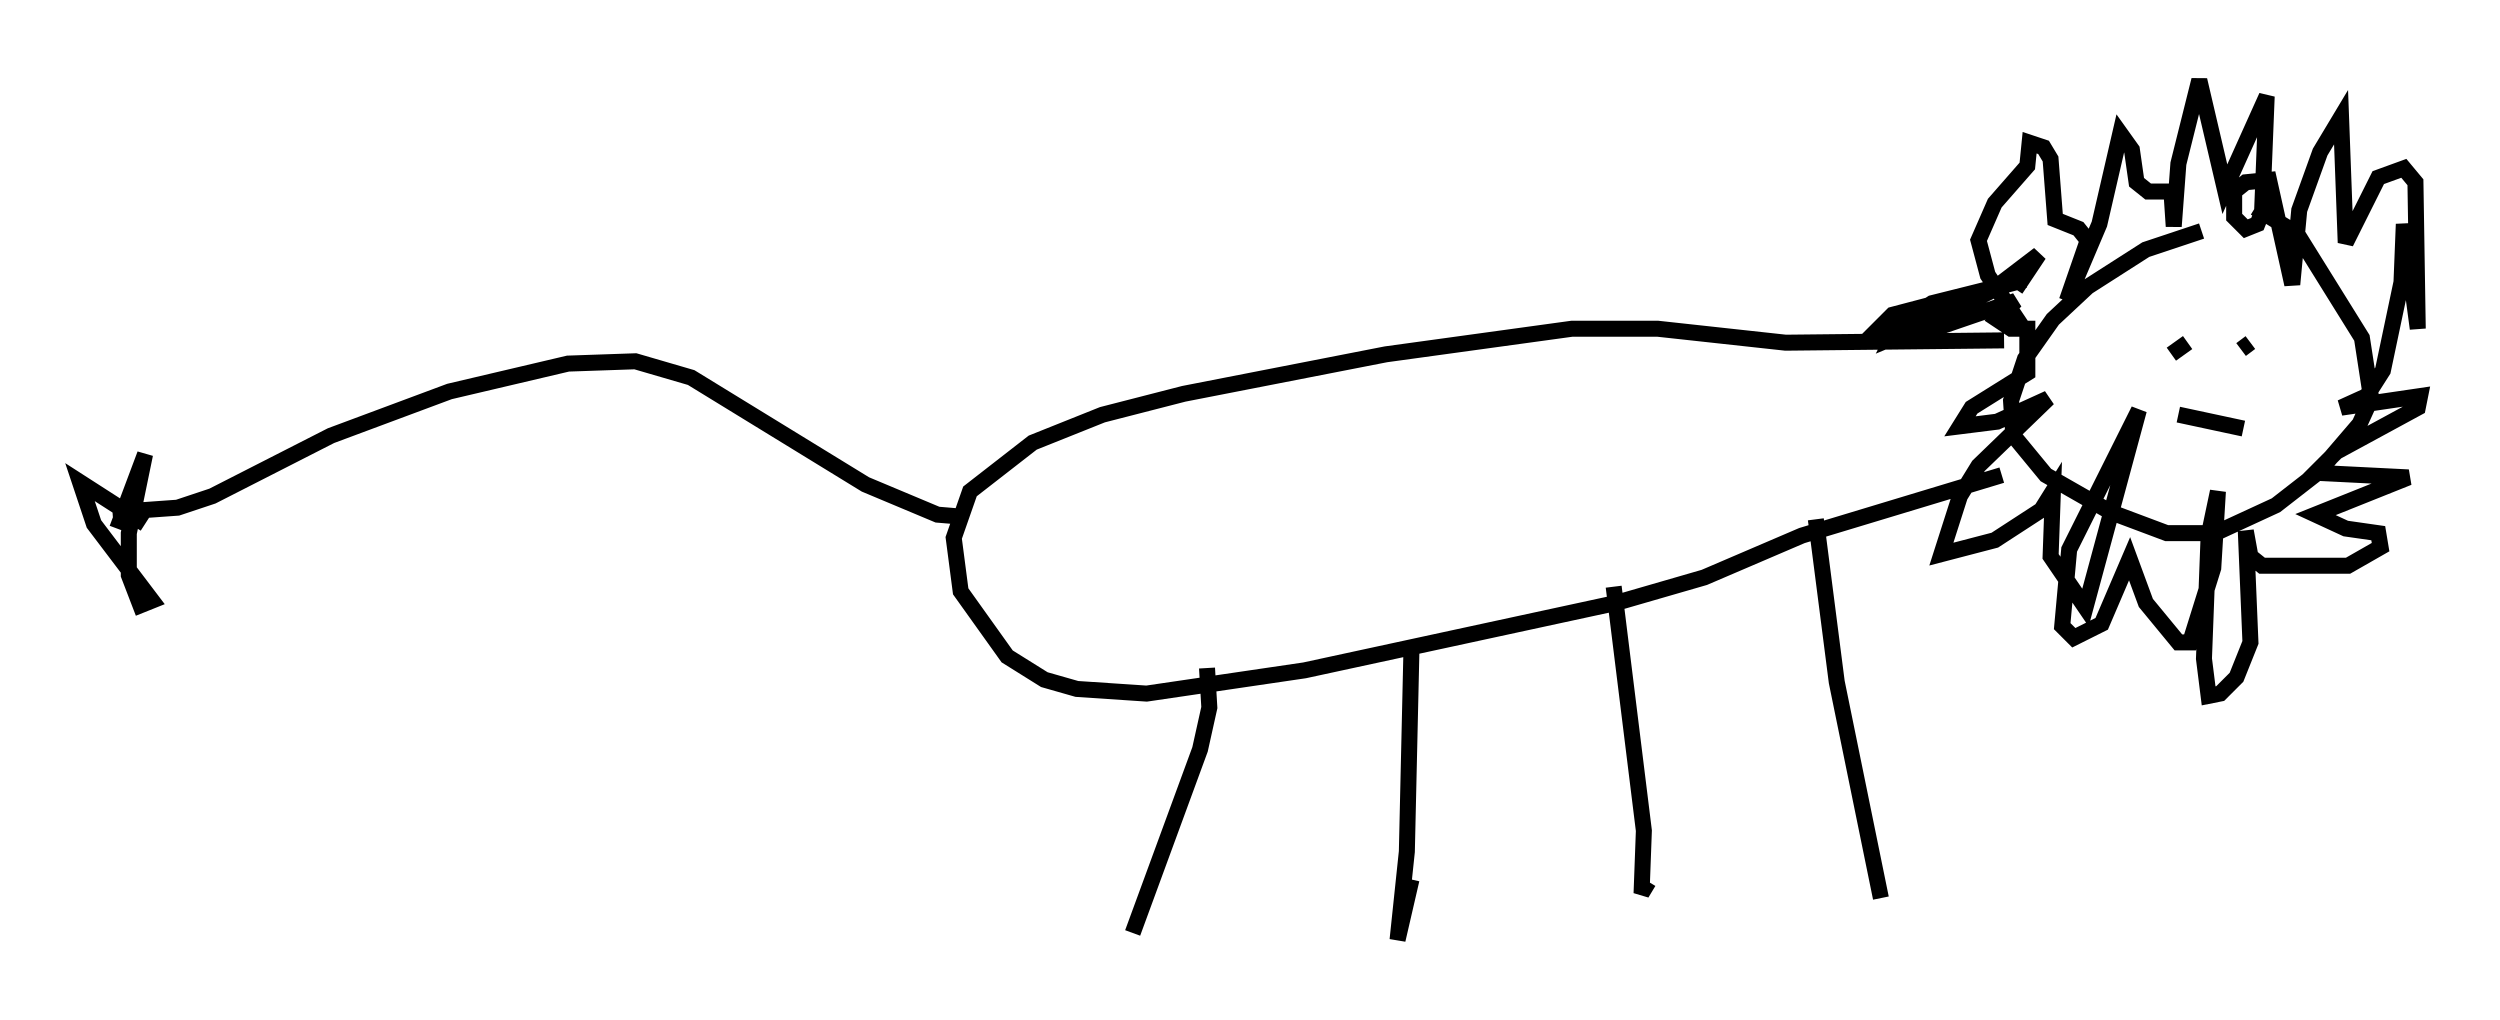 <?xml version="1.0" encoding="utf-8" ?>
<svg baseProfile="full" height="63.743" version="1.1" width="156.268" xmlns="http://www.w3.org/2000/svg" xmlns:ev="http://www.w3.org/2001/xml-events" xmlns:xlink="http://www.w3.org/1999/xlink"><defs /><rect fill="white" height="63.743" width="156.268" x="0" y="0" /><path d="M142.553, 14.441 m-4.939, 0.0 l-3.486, 1.162 -3.631, 2.324 l-2.179, 2.034 -1.743, 2.469 l-0.872, 2.615 0.145, 2.179 l2.034, 2.469 4.067, 2.324 l3.486, 1.307 3.05, 0.0 l3.777, -1.743 2.615, -2.034 l2.615, -3.05 0.726, -1.598 l-0.581, -3.777 -4.067, -6.536 l-2.615, -1.598 m-7.698, 9.006 l0.0, 0.0 m3.486, -0.581 l-1.017, 0.726 m4.939, -0.726 l-0.581, 0.436 m-3.922, 4.067 l4.067, 0.872 m-13.654, -6.101 l-2.324, -3.486 -0.581, -2.179 l1.017, -2.324 2.034, -2.324 l0.145, -1.453 0.872, 0.291 l0.436, 0.726 0.291, 3.777 l1.453, 0.581 0.581, 0.726 l-1.307, 3.777 2.034, -4.793 l1.307, -5.665 0.726, 1.017 l0.291, 2.034 0.726, 0.581 l1.453, 0.0 0.145, 2.179 l0.291, -3.922 1.307, -5.229 l1.598, 6.827 2.615, -5.81 l-0.291, 7.263 -0.291, 0.726 l-0.726, 0.291 -0.726, -0.726 l0.0, -1.598 0.726, -0.581 l1.453, -0.145 1.453, 6.536 l0.436, -4.648 1.307, -3.631 l1.307, -2.179 0.291, 7.844 l2.034, -4.067 1.598, -0.581 l0.726, 0.872 0.145, 9.151 l-0.872, -6.536 -0.145, 3.631 l-1.162, 5.52 -1.017, 1.598 l-1.598, 0.726 4.939, -0.726 l-0.145, 0.726 -5.084, 2.76 l-1.307, 1.307 5.81, 0.291 l-5.81, 2.324 1.888, 0.872 l2.034, 0.291 0.145, 0.872 l-2.034, 1.162 -5.374, 0.0 l-0.726, -0.581 -0.291, -1.598 l0.291, 6.972 -0.872, 2.179 l-1.017, 1.017 -0.726, 0.145 l-0.291, -2.324 0.291, -7.698 l0.581, -2.76 -0.291, 4.793 l-1.453, 4.648 -0.726, 0.0 l-2.034, -2.469 -1.017, -2.76 l-1.743, 4.067 -1.743, 0.872 l-0.726, -0.726 0.436, -4.793 l4.358, -8.715 -3.341, 12.346 l-2.179, -3.196 0.145, -4.067 l-0.726, 1.162 -2.905, 1.888 l-3.341, 0.872 1.162, -3.631 l1.162, -1.888 4.358, -4.212 l-3.196, 1.453 -2.324, 0.291 l0.726, -1.162 3.486, -2.179 l0.0, -2.76 -1.017, 0.0 l-0.872, -0.581 1.162, -1.162 l-5.084, 1.743 -3.777, 0.291 l1.162, -1.162 8.279, -2.179 l-5.81, 1.453 -2.034, 1.307 l-0.436, 0.872 1.743, -0.726 l4.358, -2.179 3.05, -2.324 l-1.453, 2.179 m-0.726, 3.196 l-13.654, 0.145 -7.989, -0.872 l-5.374, 0.0 -11.62, 1.598 l-12.637, 2.469 -5.084, 1.307 l-4.358, 1.743 -3.922, 3.05 l-1.017, 2.905 0.436, 3.341 l2.905, 4.067 2.324, 1.453 l2.034, 0.581 4.358, 0.291 l9.877, -1.453 19.464, -4.212 l5.52, -1.598 6.101, -2.615 l12.492, -3.777 m-64.782, 2.615 l-1.743, -0.145 -4.503, -1.888 l-10.894, -6.682 -3.486, -1.017 l-4.212, 0.145 -7.408, 1.743 l-7.408, 2.76 -7.408, 3.777 l-2.179, 0.726 -4.067, 0.291 m68.413, 9.732 l0.145, 2.469 -0.581, 2.615 l-4.212, 11.475 m17.43, -17.866 l-0.291, 12.782 -0.581, 5.52 l0.872, -3.777 m12.637, -18.302 l1.888, 15.251 -0.145, 3.922 l0.436, -0.726 m10.458, -22.659 l1.307, 10.168 2.76, 13.508 m-108.503, -23.385 l-4.067, -2.615 0.872, 2.615 l3.631, 4.793 -0.726, 0.291 l-0.726, -1.888 0.0, -2.615 l1.017, -4.939 -1.743, 4.648 " fill="none" stroke="black" stroke-width="1" /></svg>